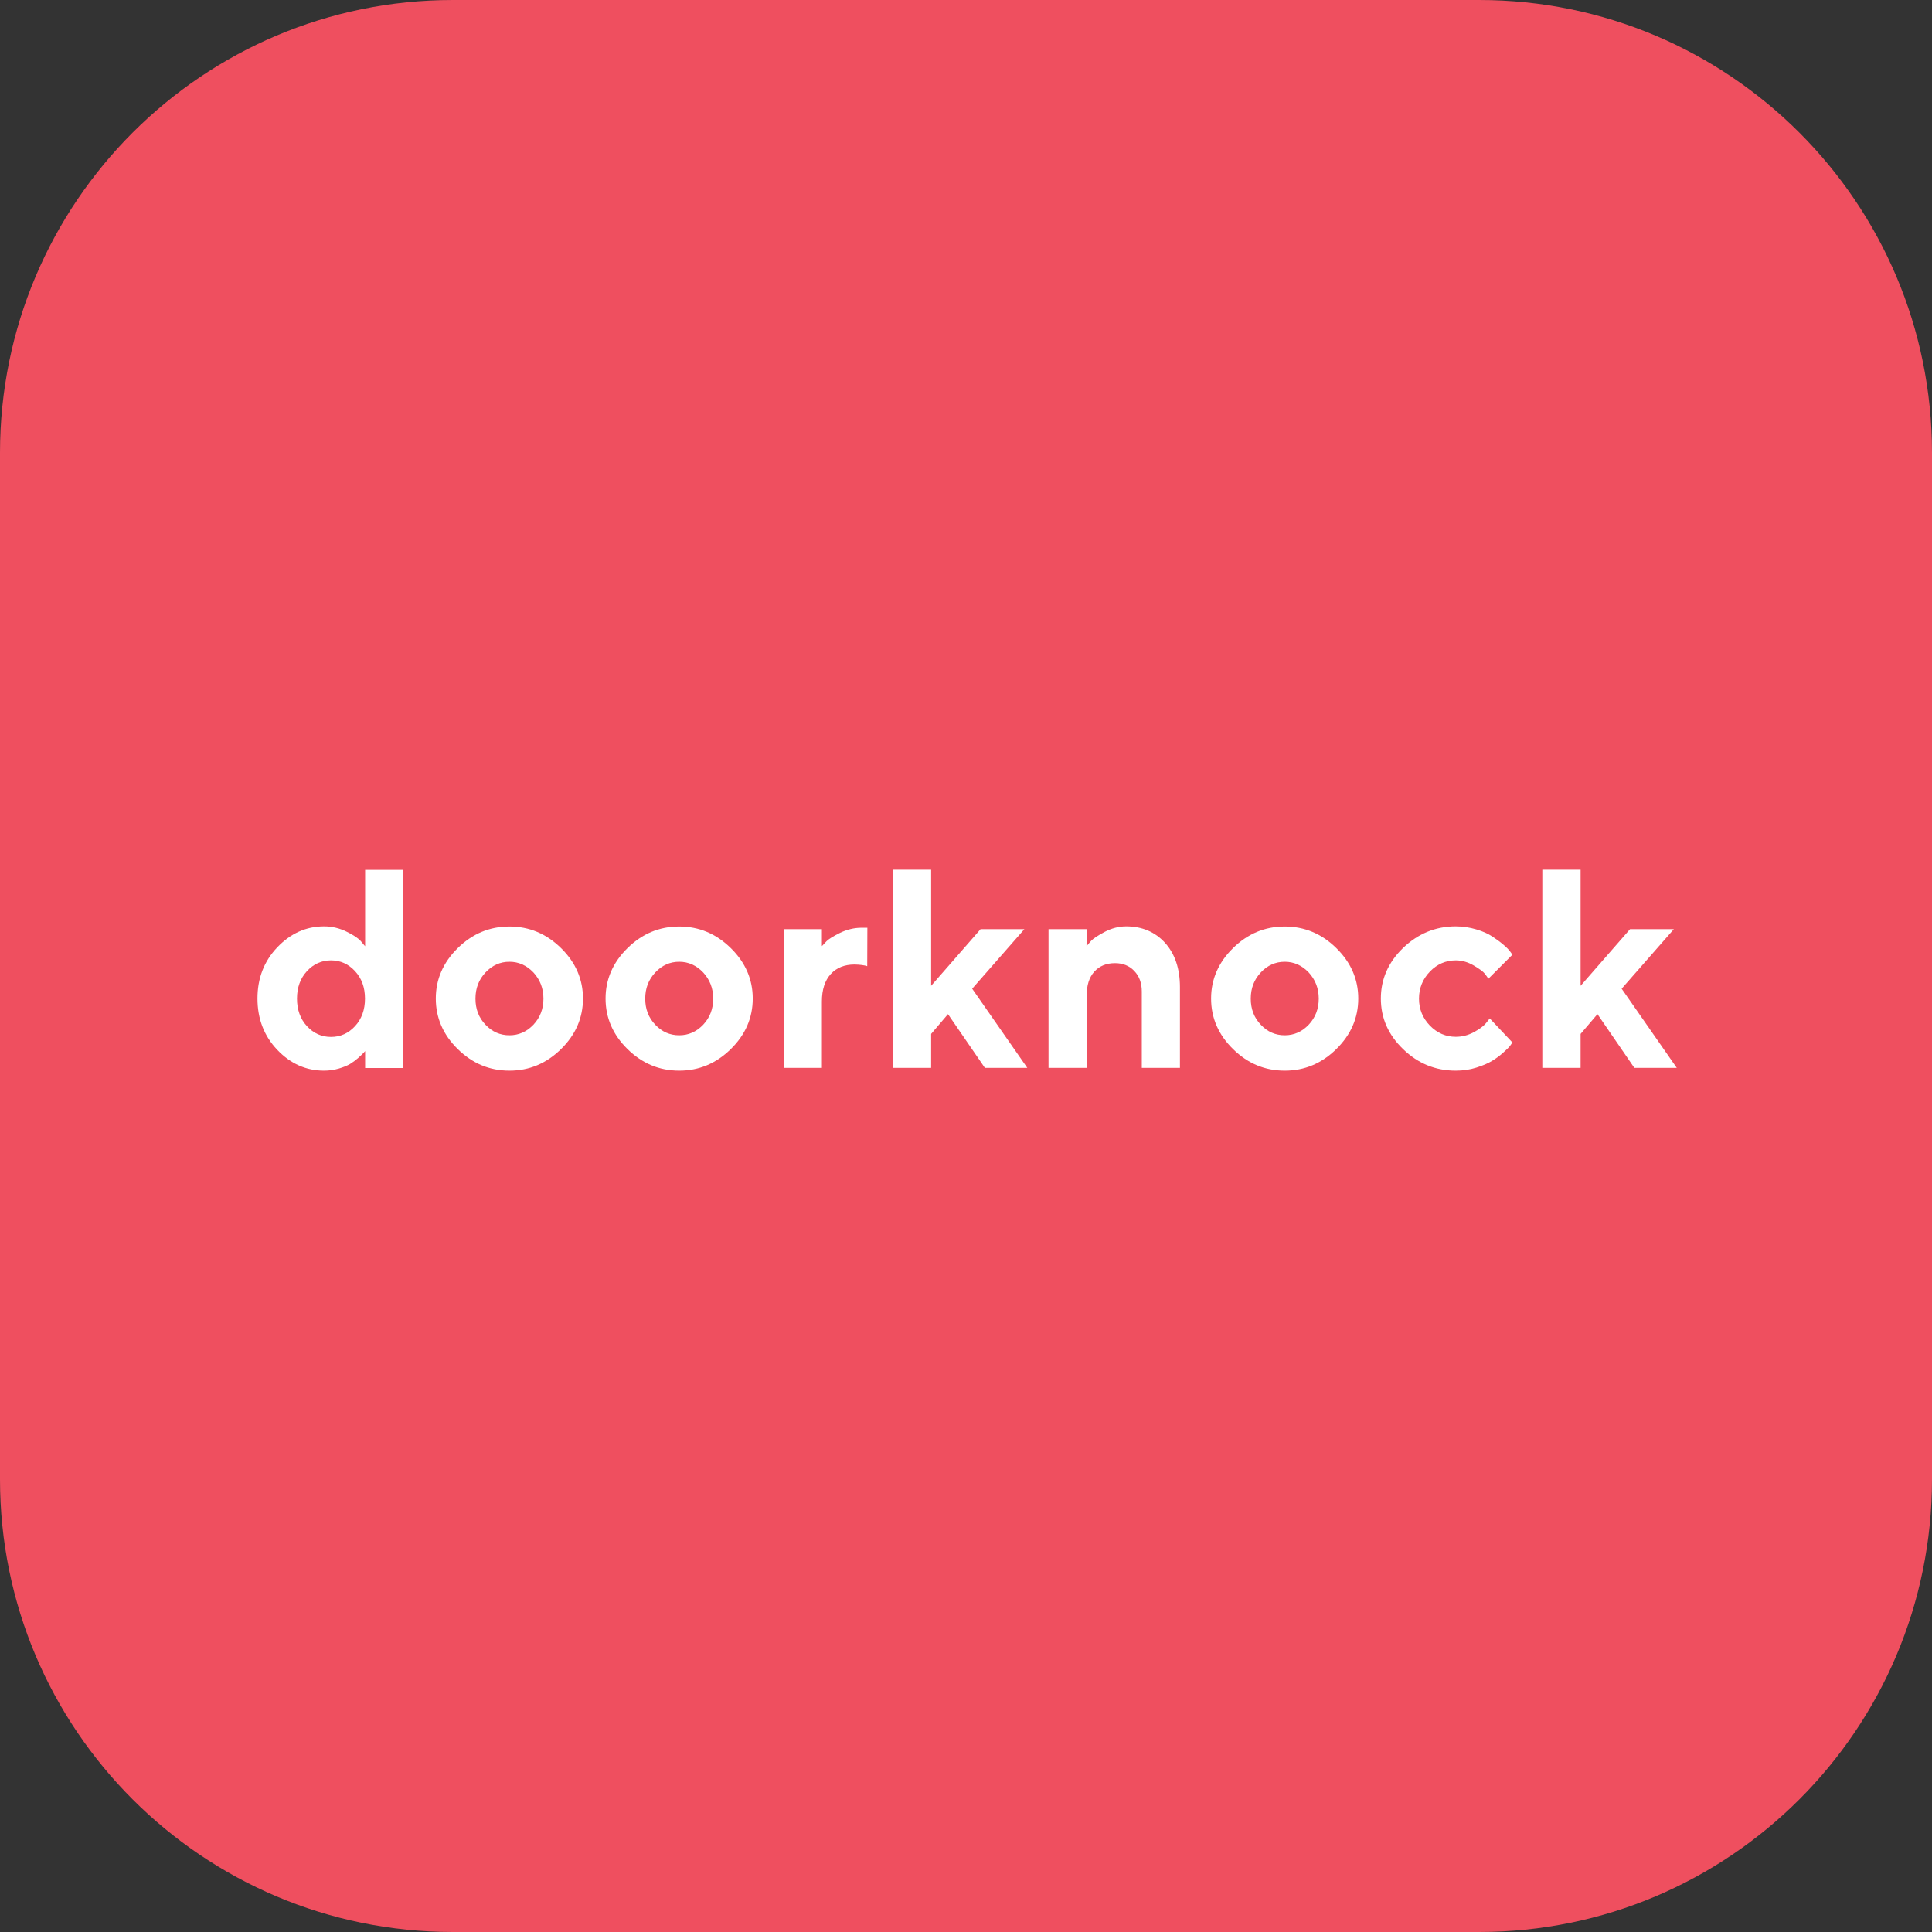 <svg width="228" height="228" viewBox="0 0 228 228" fill="none" xmlns="http://www.w3.org/2000/svg">
<rect x="0" y="0" width="228" height="228" fill="#333333" stroke="none"/>
<path d="M0 53.438C0 23.925 23.925 0 53.438 0H174.562C204.075 0 228 23.925 228 53.438V174.562C228 204.075 204.075 228 174.562 228H53.438C23.925 228 0 204.075 0 174.562V53.438Z" fill="#EF4F5F"/>
<path d="M38.246 109.324C39.175 109.324 40.04 109.536 40.855 109.928C41.67 110.319 42.241 110.694 42.584 111.069L43.089 111.673V102.654H47.59V126.04H43.089V124.034C43.04 124.099 42.975 124.181 42.877 124.278C42.779 124.376 42.584 124.572 42.29 124.833C41.997 125.094 41.67 125.339 41.328 125.551C40.969 125.763 40.529 125.942 39.974 126.105C39.42 126.268 38.833 126.35 38.246 126.35C36.126 126.35 34.283 125.534 32.717 123.887C31.152 122.24 30.385 120.218 30.385 117.837C30.385 115.456 31.152 113.45 32.717 111.803C34.283 110.156 36.126 109.324 38.246 109.324ZM39.061 122.37C40.17 122.37 41.116 121.946 41.899 121.098C42.681 120.25 43.073 119.158 43.073 117.853C43.073 116.532 42.681 115.456 41.899 114.608C41.116 113.76 40.17 113.336 39.061 113.336C37.952 113.336 37.006 113.76 36.224 114.608C35.441 115.456 35.049 116.532 35.049 117.853C35.049 119.158 35.441 120.25 36.224 121.098C37.006 121.946 37.952 122.37 39.061 122.37Z" fill="white"/>
<path d="M56.111 117.853C56.111 119.076 56.502 120.104 57.301 120.935C58.084 121.767 59.03 122.175 60.122 122.175C61.199 122.175 62.145 121.767 62.944 120.935C63.726 120.104 64.134 119.076 64.134 117.853C64.134 116.63 63.726 115.603 62.944 114.755C62.145 113.923 61.199 113.499 60.122 113.499C59.03 113.499 58.084 113.923 57.301 114.755C56.502 115.603 56.111 116.63 56.111 117.853ZM68.798 117.837C68.798 120.12 67.934 122.11 66.205 123.806C64.477 125.502 62.454 126.35 60.122 126.35C57.774 126.35 55.752 125.502 54.023 123.806C52.295 122.11 51.43 120.12 51.43 117.837C51.43 115.57 52.295 113.581 54.023 111.885C55.752 110.189 57.774 109.341 60.122 109.341C62.454 109.341 64.477 110.189 66.205 111.885C67.934 113.581 68.798 115.57 68.798 117.837Z" fill="white"/>
<path d="M76.144 117.853C76.144 119.076 76.536 120.104 77.335 120.935C78.118 121.767 79.064 122.175 80.156 122.175C81.233 122.175 82.178 121.767 82.978 120.935C83.76 120.104 84.168 119.076 84.168 117.853C84.168 116.63 83.76 115.603 82.978 114.755C82.178 113.923 81.233 113.499 80.156 113.499C79.064 113.499 78.118 113.923 77.335 114.755C76.536 115.603 76.144 116.63 76.144 117.853ZM88.832 117.837C88.832 120.12 87.968 122.11 86.239 123.806C84.51 125.502 82.488 126.35 80.156 126.35C77.808 126.35 75.786 125.502 74.057 123.806C72.329 122.11 71.464 120.12 71.464 117.837C71.464 115.57 72.329 113.581 74.057 111.885C75.786 110.189 77.808 109.341 80.156 109.341C82.488 109.341 84.51 110.189 86.239 111.885C87.968 113.581 88.832 115.57 88.832 117.837Z" fill="white"/>
<path d="M102.359 109.487L102.343 114.021C102.017 113.907 101.511 113.841 100.842 113.825C99.668 113.825 98.722 114.2 98.037 114.95C97.353 115.701 96.994 116.777 96.994 118.179V126.023H92.493V109.65H96.994V111.656C97.124 111.509 97.32 111.314 97.548 111.069C97.793 110.825 98.315 110.498 99.13 110.091C99.945 109.699 100.793 109.487 101.69 109.487H102.359Z" fill="white"/>
<path d="M111.874 119.68L109.885 122.012V126.023H105.368V102.638H109.885V116.337L115.723 109.65H120.893L114.728 116.679L121.235 126.023H116.229L111.874 119.68Z" fill="white"/>
<path d="M128.239 109.65L128.223 111.673C128.353 111.493 128.549 111.281 128.777 111.02C129.022 110.759 129.544 110.417 130.359 109.977C131.174 109.553 132.022 109.324 132.903 109.324C134.778 109.324 136.311 109.977 137.485 111.265C138.66 112.569 139.247 114.314 139.247 116.5V126.023H134.746V117.005C134.746 116.01 134.452 115.211 133.865 114.592C133.278 113.972 132.512 113.662 131.582 113.662C130.555 113.662 129.739 114.005 129.136 114.673C128.532 115.342 128.239 116.288 128.239 117.511V126.023H123.738V109.65H128.239Z" fill="white"/>
<path d="M147.604 117.853C147.604 119.076 147.996 120.104 148.795 120.935C149.577 121.767 150.523 122.175 151.616 122.175C152.692 122.175 153.638 121.767 154.437 120.935C155.22 120.104 155.628 119.076 155.628 117.853C155.628 116.63 155.22 115.603 154.437 114.755C153.638 113.923 152.692 113.499 151.616 113.499C150.523 113.499 149.577 113.923 148.795 114.755C147.996 115.603 147.604 116.63 147.604 117.853ZM160.292 117.837C160.292 120.12 159.427 122.11 157.699 123.806C155.97 125.502 153.948 126.35 151.616 126.35C149.268 126.35 147.245 125.502 145.517 123.806C143.788 122.11 142.924 120.12 142.924 117.837C142.924 115.57 143.788 113.581 145.517 111.885C147.245 110.189 149.268 109.341 151.616 109.341C153.948 109.341 155.97 110.189 157.699 111.885C159.427 113.581 160.292 115.57 160.292 117.837Z" fill="white"/>
<path d="M162.958 117.837C162.958 115.57 163.822 113.581 165.567 111.885C167.328 110.189 169.399 109.324 171.796 109.324C172.644 109.324 173.46 109.455 174.226 109.683C174.993 109.911 175.613 110.189 176.102 110.515C176.591 110.841 177.031 111.151 177.406 111.477C177.798 111.803 178.075 112.097 178.238 112.325L178.483 112.667L175.645 115.505C175.564 115.358 175.417 115.162 175.221 114.902C175.025 114.657 174.585 114.331 173.916 113.939C173.248 113.548 172.547 113.336 171.796 113.336C170.622 113.336 169.595 113.776 168.747 114.657C167.899 115.537 167.459 116.614 167.459 117.853C167.459 119.093 167.899 120.153 168.747 121.033C169.611 121.914 170.622 122.354 171.796 122.354C172.547 122.354 173.248 122.175 173.916 121.816C174.585 121.457 175.074 121.098 175.368 120.74L175.808 120.185L178.483 123.023C178.417 123.121 178.336 123.235 178.222 123.398C178.108 123.561 177.847 123.822 177.423 124.197C177.015 124.572 176.575 124.898 176.085 125.192C175.613 125.485 174.993 125.746 174.226 125.991C173.46 126.235 172.644 126.35 171.796 126.35C169.399 126.35 167.328 125.502 165.583 123.806C163.822 122.11 162.958 120.12 162.958 117.837Z" fill="white"/>
<path d="M188.52 119.68L186.53 122.012V126.023H182.013V102.638H186.53V116.337L192.368 109.65H197.538L191.374 116.679L197.881 126.023H192.874L188.52 119.68Z" fill="white"/>
</svg>
